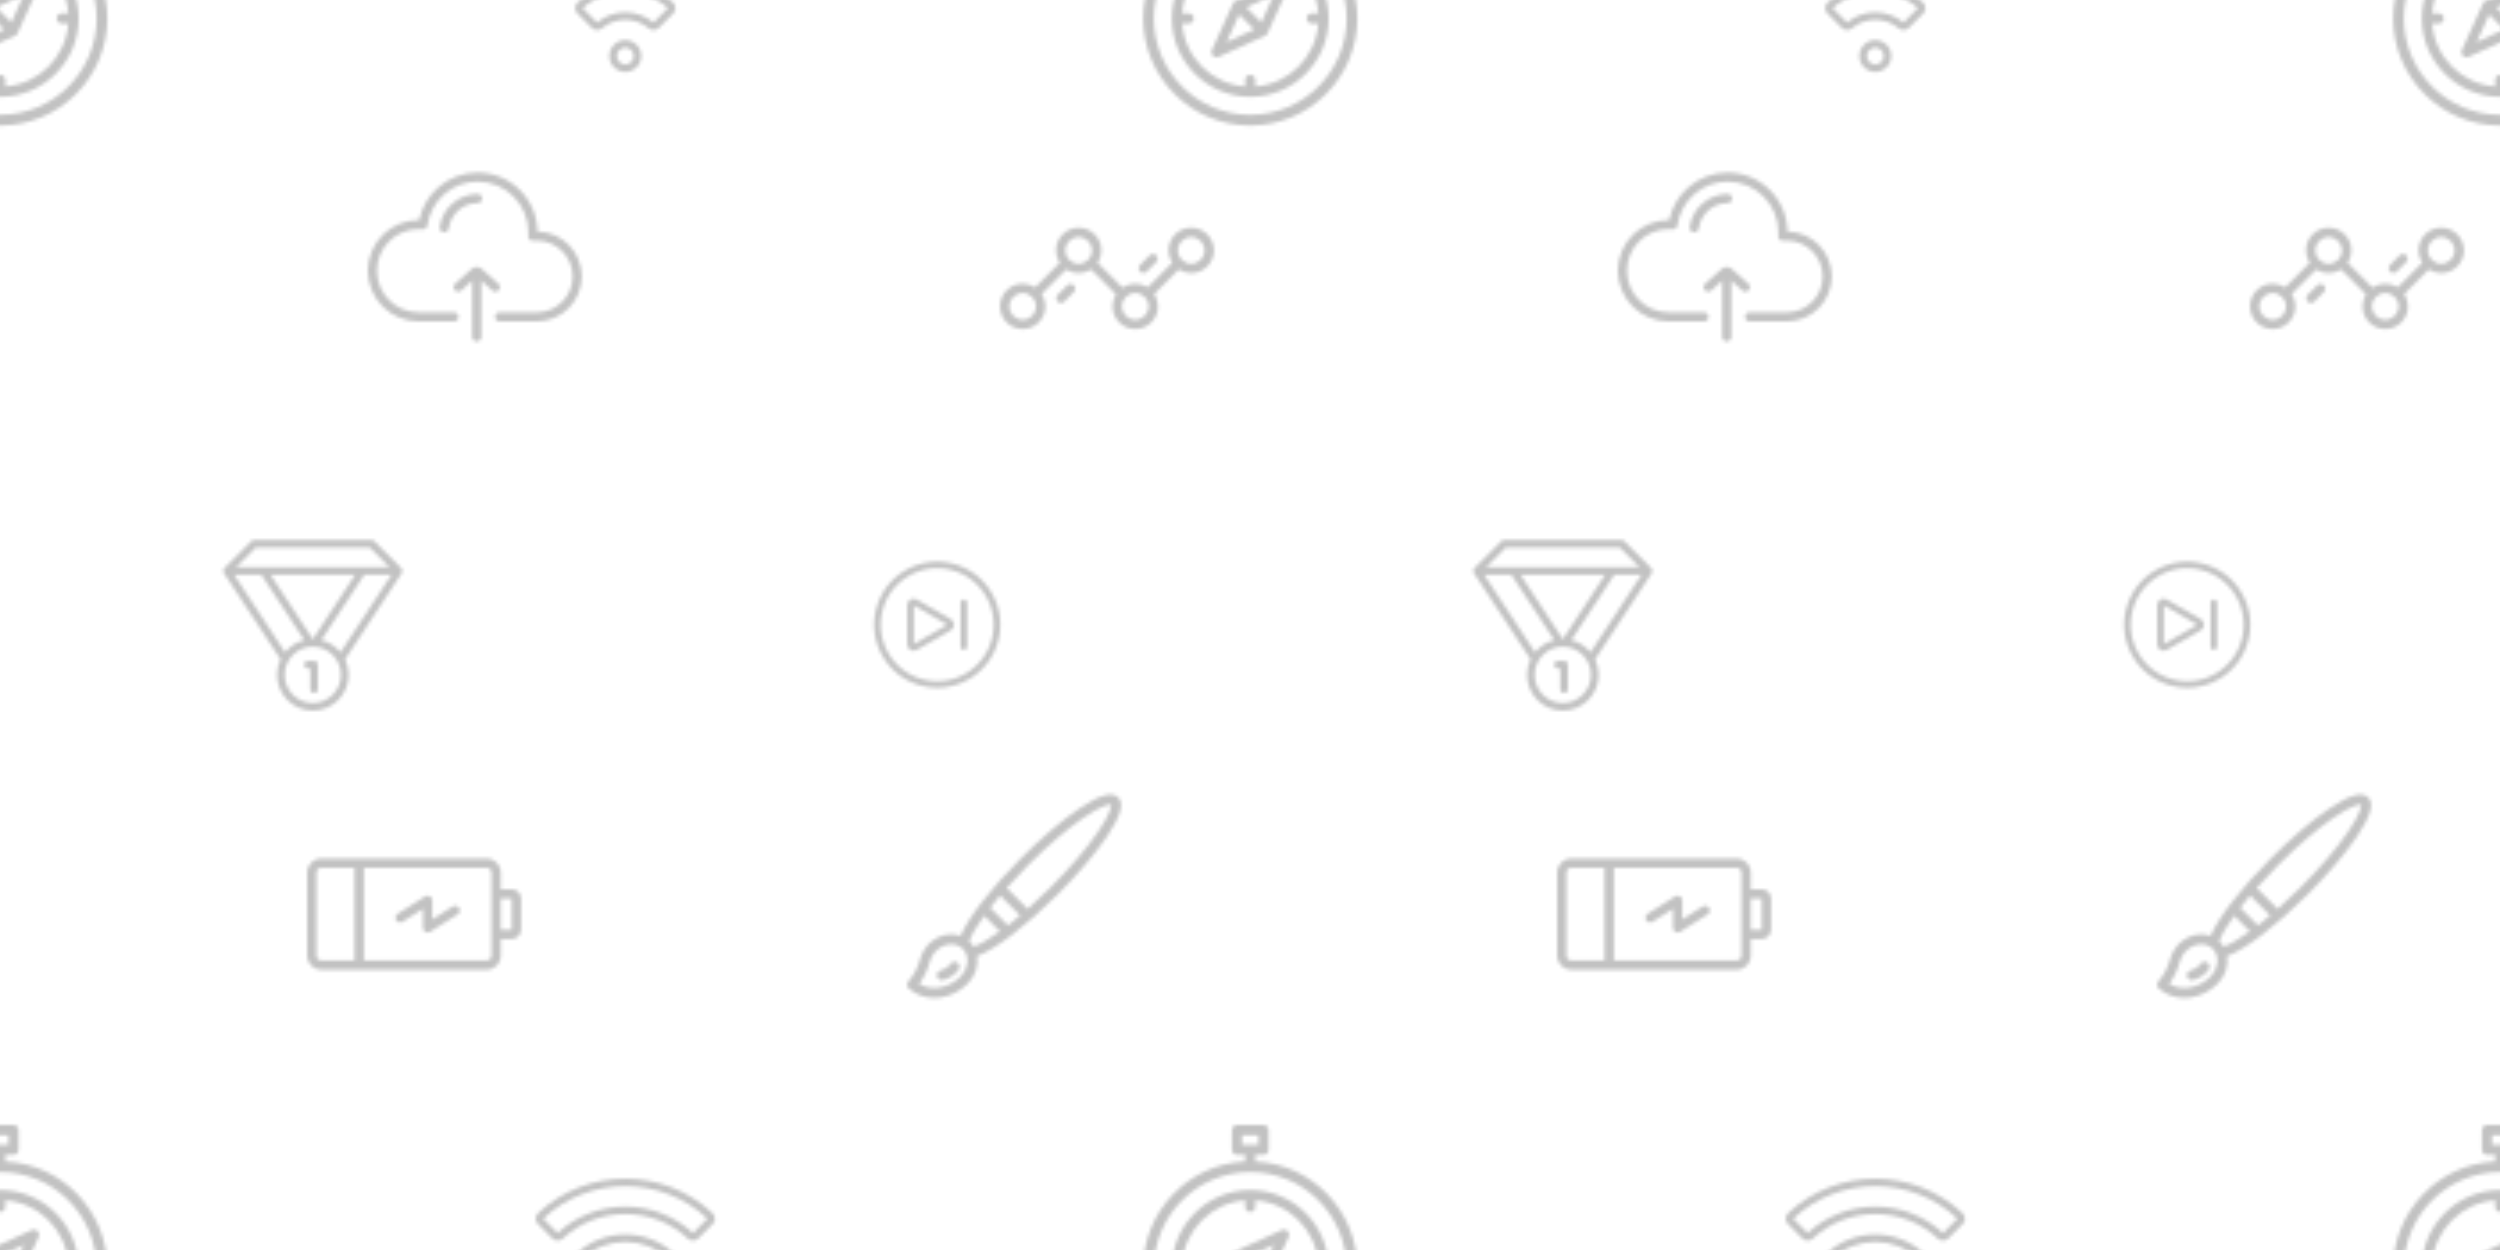 <svg xmlns="http://www.w3.org/2000/svg" xmlns:xlink="http://www.w3.org/1999/xlink" xmlns:fi="http://pattern.flaticon.com/" x="0" y="0" width="700" height="350" viewBox="0 0 700 350"><rect x="0px" y="0px" width="100%" height="100%" opacity="1" fill="#ffffff"/><defs><g transform="matrix(0.137 0 0 0.137 315 315)" id="L1_0"><path d="M255.999,132.895c-88.362,0-160.25,71.888-160.25,160.25s71.888,160.25,160.25,160.25s160.25-71.888,160.25-160.25    C416.249,204.783,344.361,132.895,255.999,132.895z M266.379,432.251v-13.375c0-5.733-4.647-10.38-10.38-10.38    c-5.733,0-10.38,4.647-10.38,10.38v13.375c-68.659-5.075-123.651-60.066-128.726-128.725h13.375c5.733,0,10.38-4.648,10.38-10.38    c0-5.733-4.647-10.38-10.38-10.38h-13.375c5.075-68.66,60.066-123.651,128.726-128.726v13.375c0,5.732,4.647,10.38,10.38,10.38    c5.733,0,10.38-4.648,10.38-10.38v-13.375c68.659,5.075,123.651,60.066,128.725,128.726h-13.374c-5.733,0-10.38,4.647-10.38,10.38    c0,5.732,4.647,10.38,10.38,10.38h13.375C390.029,372.184,335.038,427.176,266.379,432.251z"/><path d="M266.379,74.544V61.059h16.675c5.733,0,10.38-4.647,10.38-10.38v-40.3c0-5.733-4.647-10.38-10.38-10.38h-54.115    c-5.733,0-10.38,4.647-10.38,10.38v40.3c0,5.733,4.647,10.38,10.38,10.38h16.682v13.485    C129.745,79.982,37.145,175.949,37.145,293.145C37.145,413.822,135.322,512,256,512s218.855-98.178,218.855-218.855    C474.855,175.949,382.254,79.982,266.379,74.544z M239.318,40.3V20.759h33.356V40.3H239.318z M255.999,490.148    c-108.628,0-197.003-88.375-197.003-197.003S147.371,96.143,255.999,96.143s197.003,88.375,197.003,197.003    C453.003,401.774,364.628,490.148,255.999,490.148z"/><path d="M332.41,216.738c-3.06-3.06-7.696-3.901-11.636-2.111l-94.97,43.168c-0.079,0.036-0.153,0.08-0.232,0.118    c-0.158,0.076-0.316,0.155-0.471,0.24c-0.14,0.076-0.274,0.159-0.41,0.243c-0.139,0.085-0.279,0.168-0.415,0.261    c-0.161,0.109-0.315,0.227-0.47,0.345c-0.103,0.079-0.209,0.153-0.309,0.236c-0.512,0.423-0.982,0.893-1.405,1.405    c-0.084,0.103-0.159,0.21-0.239,0.314c-0.117,0.153-0.234,0.305-0.341,0.464c-0.094,0.138-0.179,0.28-0.266,0.422    c-0.081,0.132-0.162,0.264-0.237,0.401c-0.087,0.158-0.166,0.318-0.245,0.48c-0.037,0.076-0.08,0.149-0.115,0.226l-43.168,94.97    c-1.791,3.939-0.949,8.576,2.11,11.634c1.989,1.99,4.645,3.041,7.342,3.041c1.451,0,2.914-0.305,4.293-0.931l94.97-43.168    c0.079-0.036,0.152-0.08,0.229-0.117c0.159-0.078,0.318-0.156,0.474-0.241c0.139-0.076,0.272-0.158,0.406-0.24    c0.14-0.085,0.281-0.169,0.417-0.263c0.159-0.108,0.313-0.225,0.465-0.342c0.105-0.08,0.212-0.155,0.314-0.239    c0.511-0.422,0.981-0.892,1.403-1.403c0.087-0.105,0.165-0.216,0.247-0.323c0.114-0.15,0.228-0.298,0.334-0.454    c0.095-0.14,0.181-0.283,0.269-0.426c0.08-0.131,0.161-0.261,0.235-0.397c0.087-0.158,0.167-0.32,0.246-0.482    c0.037-0.075,0.08-0.148,0.115-0.225l43.168-94.97C336.311,224.433,335.47,219.797,332.41,216.738z M207.832,341.312    l25.517-56.137l30.62,30.62L207.832,341.312z M278.649,301.117l-30.62-30.62l56.137-25.517L278.649,301.117z"/></g><g transform="matrix(0.098 0 0 0.098 150 325)" id="L1_1"><path d="M399.28,277.601c-0.171-5.904-2.792-11.536-7.191-15.454c-37.419-33.312-85.748-51.658-136.088-51.658    c-50.34,0-98.669,18.346-136.088,51.658c-4.398,3.916-7.019,9.548-7.19,15.451c-0.173,5.94,2.137,11.756,6.339,15.957    l41.123,41.123c8.001,7.999,20.553,8.545,29.2,1.267c18.55-15.62,42.209-24.221,66.616-24.22c24.409,0,48.067,8.603,66.617,24.22    c4.067,3.426,8.997,5.119,13.914,5.119c5.534-0.001,11.049-2.147,15.287-6.384l41.122-41.123    C397.141,289.356,399.452,283.541,399.28,277.601z M336.556,319.398l-0.004-0.002c-22.445-18.898-51.052-29.305-80.551-29.305    c-29.498,0-58.107,10.409-80.519,29.29l-41.183-41.075c33.453-29.78,76.674-46.181,121.703-46.181s88.25,16.401,121.642,46.133    L336.556,319.398z"/><path d="M288.191,383.008c-8.598-8.598-20.03-13.334-32.189-13.334s-23.592,4.736-32.19,13.333    c-17.748,17.751-17.748,46.63,0.001,64.379c8.874,8.874,20.533,13.311,32.189,13.311s23.314-4.436,32.188-13.311    c8.598-8.597,13.334-20.03,13.334-32.189C301.524,403.037,296.788,391.605,288.191,383.008z M272.892,432.09    c-9.312,9.314-24.468,9.314-33.782,0c-9.315-9.315-9.315-24.47,0-33.784c4.512-4.513,10.511-6.997,16.892-6.997    c6.38,0,12.379,2.485,16.891,6.997c0,0.001,0,0.001,0.001,0.001c4.512,4.512,6.996,10.511,6.996,16.892    C279.89,421.579,277.405,427.579,272.892,432.09z"/><path d="M505.147,149.718C365.44,18.499,146.563,18.498,6.854,149.717c-4.326,4.062-6.758,9.561-6.852,15.486    c-0.092,5.902,2.156,11.451,6.328,15.623l41.041,41.041c8.26,8.26,21.425,8.519,29.971,0.592    c48.605-45.098,112.053-69.935,178.659-69.935c66.604,0,130.053,24.837,178.658,69.935c4.16,3.862,9.416,5.781,14.668,5.781    c5.534,0,11.065-2.133,15.304-6.372l41.041-41.041c4.173-4.172,6.42-9.721,6.328-15.623    C511.905,159.28,509.473,153.78,505.147,149.718z M449.375,206.601c-52.619-48.824-121.293-75.711-193.373-75.711    c-72.081,0-140.755,26.888-193.332,75.679l-41.005-41.082c131.406-123.42,337.27-123.416,468.673,0.001l0.036,0.041    L449.375,206.601z"/></g><g transform="matrix(0.098 0 0 0.098 62.5 150)" id="L1_2"><path d="M508.796,92.805l-77.46-77.456c-2.052-2.051-4.834-3.204-7.736-3.204H88.4c-2.901,0-5.685,1.153-7.736,3.204L3.205,92.805    c-3.667,3.668-4.256,9.406-1.409,13.742l162.031,246.74c-6.471,13.409-10.1,28.438-10.1,44.298    c0,56.392,45.879,102.271,102.27,102.271s102.27-45.88,102.27-102.271c0-15.858-3.628-30.884-10.097-44.292l162.036-246.746    C513.052,102.211,512.463,96.473,508.796,92.805z M92.931,34.026h326.137l55.579,55.58h-77.453c-0.077,0-0.153-0.002-0.23,0    H115.037c-0.08-0.002-0.16,0-0.238,0H37.353L92.931,34.026z M376.905,111.485L256.169,295.317c-0.057,0-0.114-0.002-0.172-0.002    c-0.056,0-0.11,0.002-0.165,0.002L135.094,111.485H376.905z M31.216,111.485h77.701l122.674,186.779    c-21.899,5.383-41.045,17.834-54.874,34.79L31.216,111.485z M255.997,477.977c-44.327,0-80.389-36.063-80.389-80.391    s36.063-80.389,80.389-80.389c44.327,0,80.39,36.063,80.39,80.39C336.387,441.914,300.324,477.977,255.997,477.977z     M335.28,333.06c-13.827-16.957-32.974-29.409-54.872-34.793l122.674-186.782h77.701L335.28,333.06z"/><path d="M259.713,357.546h-17.381c-6.042,0-10.94,4.899-10.94,10.94c0,6.041,4.898,10.94,10.94,10.94h6.44v59.161    c0,6.041,4.898,10.94,10.94,10.94c6.042,0,10.94-4.899,10.94-10.94v-70.101C270.653,362.444,265.755,357.546,259.713,357.546z"/></g><g transform="matrix(0.069 0 0 0.069 244.758 157.258)" id="L1_3"><path d="M477.607,128.055C443.432,68.863,388.251,26.52,322.229,8.83C256.208-8.862,187.248,0.218,128.055,34.393    C68.861,68.57,26.52,123.75,8.83,189.771c-17.692,66.022-8.611,134.982,25.564,194.174    c34.175,59.192,89.355,101.535,155.377,119.225c22.046,5.908,44.417,8.83,66.646,8.83c44.339-0.001,88.101-11.629,127.529-34.395    C443.137,443.43,485.48,388.25,503.17,322.228C520.862,256.207,511.781,187.248,477.607,128.055z M477.431,315.333    c-15.848,59.146-53.78,108.579-106.81,139.197c-53.03,30.616-114.808,38.749-173.954,22.901    c-59.146-15.849-108.579-53.78-139.197-106.81c-30.616-53.028-38.749-114.807-22.901-173.954    c15.848-59.146,53.78-108.579,106.81-139.197c53.03-30.616,114.81-38.748,173.952-22.901    c59.146,15.848,108.581,53.78,139.197,106.81C485.145,194.407,493.28,256.186,477.431,315.333z"/><path d="M311.843,233.811l-138.971-80.236c-8.024-4.631-17.601-4.631-25.624-0.001c-8.022,4.631-12.812,12.927-12.812,22.191    v160.471c0,9.264,4.79,17.558,12.812,22.191c4.01,2.317,8.41,3.474,12.81,3.474c4.401,0,8.802-1.158,12.812-3.474l138.973-80.236    c8.021-4.63,12.811-12.927,12.811-22.19C324.654,246.738,319.864,238.442,311.843,233.811z M161.083,334.461V177.539    l135.899,78.46L161.083,334.461z"/><path d="M364.241,153.2c-7.358,0-13.324,5.967-13.324,13.324v178.968c0,7.358,5.966,13.324,13.324,13.324    s13.324-5.965,13.324-13.324V166.524C377.565,159.167,371.599,153.2,364.241,153.2z"/></g><g transform="matrix(0.117 0 0 0.117 103 42)" id="L1_4"><path d="M405.967,195.112c-1.069-78.061-64.902-141.239-143.213-141.239c-34.835,0-68.396,12.672-94.498,35.682    c-23.296,20.535-39.232,47.977-45.543,78.106c-0.461-0.005-0.918-0.009-1.374-0.009C54.434,167.652,0,222.085,0,288.991    S54.434,410.33,121.34,410.33h84.743c6.029,0,10.919-4.888,10.919-10.919c0-6.031-4.89-10.919-10.919-10.919H121.34    c-54.866,0-99.502-44.636-99.502-99.501c0-54.865,44.636-99.501,99.502-99.501c2.923,0,6.013,0.157,9.448,0.48    c5.822,0.545,11.049-3.596,11.842-9.396c3.932-28.82,18.161-55.327,40.067-74.638c22.111-19.492,50.542-30.226,80.056-30.226    c66.935,0,121.389,54.455,121.389,121.389c0,2.41-0.179,4.894-0.368,7.524l-0.081,1.118c-0.227,3.212,0.975,6.361,3.287,8.604    c2.309,2.243,5.488,3.351,8.697,3.03c2.904-0.293,5.834-0.44,8.708-0.44c47.297,0,85.778,38.48,85.778,85.778    c0,47.297-38.48,85.777-85.778,85.777h-89.111c-6.029,0-10.919,4.888-10.919,10.919c0,6.031,4.89,10.919,10.919,10.919h89.111    c59.339,0,107.616-48.275,107.616-107.615C512,243.906,464.58,195.961,405.967,195.112z"/><path d="M262.755,105.192c-45.658,0-84.742,34.121-90.914,79.367c-0.815,5.975,3.369,11.48,9.343,12.295    c0.501,0.068,0.998,0.102,1.489,0.102c5.375,0,10.059-3.97,10.804-9.444c4.703-34.48,34.486-60.482,69.277-60.482    c6.031,0,10.919-4.888,10.919-10.919C273.674,110.081,268.785,105.192,262.755,105.192z"/><path d="M312.41,320.052l-39.718-35.48c-6.847-6.12-17.177-6.119-24.027-0.001l-39.718,35.482    c-4.498,4.017-4.886,10.92-0.869,15.418c4.017,4.496,10.919,4.887,15.418,0.869l26.264-23.462v134.331    c0,6.031,4.888,10.919,10.919,10.919c6.03,0,10.919-4.888,10.919-10.919V312.876l26.265,23.463    c2.082,1.861,4.681,2.776,7.27,2.776c3.002,0,5.99-1.229,8.148-3.645C317.296,330.972,316.907,324.07,312.41,320.052z"/></g><g transform="matrix(0.117 0 0 0.117 280 48)" id="L1_5"><path d="M457.637,134.681c-29.976,0-54.363,24.387-54.363,54.363c0,10.933,3.255,21.114,8.831,29.647l-58.733,58.733    c-8.534-5.576-18.715-8.831-29.648-8.831c-11.329,0-21.858,3.488-30.576,9.441l-59.338-59.347    c5.575-8.533,8.828-18.713,8.828-29.644c0-29.976-24.387-54.363-54.363-54.363c-29.976,0-54.363,24.387-54.363,54.363    c0,10.931,3.254,21.108,8.827,29.641L84.004,277.42c-8.532-5.574-18.711-8.827-29.641-8.827C24.387,268.593,0,292.981,0,322.957    s24.387,54.363,54.363,54.363c29.976,0,54.363-24.387,54.363-54.363c0-10.933-3.255-21.114-8.831-29.648l58.733-58.733    c8.534,5.576,18.715,8.831,29.648,8.831c10.932,0,21.113-3.255,29.646-8.831l59.666,59.674    c-5.206,8.338-8.226,18.174-8.226,28.706c0,29.976,24.387,54.363,54.363,54.363s54.363-24.387,54.363-54.363    c0-10.931-3.254-21.109-8.827-29.641l58.736-58.736c8.533,5.574,18.712,8.827,29.641,8.827c29.976,0,54.363-24.387,54.363-54.363    C512.001,159.066,487.613,134.681,457.637,134.681z M54.363,354.849c-17.586,0-31.893-14.307-31.893-31.892    c0-17.586,14.307-31.893,31.893-31.893c17.585,0,31.893,14.307,31.893,31.893C86.256,340.542,71.949,354.849,54.363,354.849z     M188.276,220.936c-17.585,0-31.893-14.307-31.893-31.893c0-17.585,14.307-31.893,31.893-31.893    c17.586,0,31.893,14.307,31.893,31.893C220.169,206.629,205.862,220.936,188.276,220.936z M323.724,354.849    c-17.585,0-31.893-14.307-31.893-31.893s14.307-31.893,31.893-31.893c17.585,0,31.893,14.307,31.893,31.893    C355.616,340.542,341.309,354.849,323.724,354.849z M457.637,220.936c-17.585,0-31.893-14.307-31.893-31.893    c0-17.585,14.307-31.893,31.893-31.893c17.585,0,31.893,14.307,31.893,31.893C489.53,206.629,475.222,220.936,457.637,220.936z"/><path d="M176.774,272.717c-4.388-4.387-11.501-4.387-15.889,0l-22.854,22.854c-4.387,4.387-4.387,11.501,0.001,15.889    c2.194,2.194,5.069,3.291,7.944,3.291s5.751-1.098,7.944-3.291l22.854-22.854C181.163,284.219,181.163,277.104,176.774,272.717z"/><path d="M373.962,200.939c-4.388-4.387-11.5-4.387-15.89,0.001l-22.854,22.854c-4.387,4.387-4.387,11.501,0,15.889    c2.195,2.193,5.07,3.29,7.945,3.29c2.876,0,5.75-1.098,7.944-3.291l22.854-22.854C378.349,212.44,378.349,205.326,373.962,200.939    z"/></g><g transform="matrix(0.117 0 0 0.117 86 226)" id="L1_6"><path d="M489.657,196.47h-26.229v-40.024c0-18.48-15.035-33.515-33.515-33.515H33.515C15.035,122.931,0,137.965,0,156.445v199.109    c0,18.48,15.035,33.515,33.515,33.515h396.399c18.48,0,33.515-15.035,33.515-33.515V315.53h26.229    c12.32,0,22.343-10.023,22.343-22.343v-74.375C512,206.493,501.977,196.47,489.657,196.47z M113.377,366.726H33.515    c-6.16,0-11.172-5.012-11.172-11.172V156.445c0-6.16,5.012-11.172,11.172-11.172h79.862V366.726z M441.085,355.555    c0,6.16-5.012,11.172-11.172,11.172H135.72V145.274h294.194c6.16,0,11.172,5.012,11.172,11.172V355.555z M489.657,293.187h-26.229    v-74.375h26.229l0.015,74.375C489.67,293.186,489.666,293.187,489.657,293.187z"/><path d="M363.722,241.226c-3.3-5.21-10.202-6.761-15.416-3.459l-48.733,30.871v-45.581c0-4.073-2.216-7.823-5.786-9.787    c-3.567-1.963-7.923-1.829-11.365,0.35l-65.883,41.737c-5.212,3.302-6.761,10.204-3.459,15.416    c3.3,5.21,10.202,6.761,15.416,3.459l48.733-30.873v45.581c0,4.073,2.216,7.823,5.786,9.787c1.68,0.925,3.535,1.384,5.386,1.384    c2.08,0,4.158-0.581,5.979-1.734l65.883-41.736C365.475,253.339,367.025,246.438,363.722,241.226z"/></g><g transform="matrix(0.117 0 0 0.117 254 221)" id="L1_7"><path d="M505.025,19.549c-14.688-14.686-44.146-6.307-92.708,26.377c-41.254,27.766-90.738,69.819-139.336,118.417    c-72.047,72.046-126.823,142.784-145.061,186.458c-3.002-1.088-6.115-1.958-9.327-2.593c-18.872-3.733-39.369,1.04-56.238,13.086    c-24.207,17.286-30.618,41.971-31.549,46.132c-5.096,19.032-14.747,37.191-27.921,52.529c-4.237,4.933-3.753,12.349,1.09,16.691    c16.927,15.17,38.58,22.779,61.102,22.779c21.706,0,44.22-7.069,64.077-21.249c9.311-6.649,16.36-14.001,17.725-15.456    c16.872-18.131,24.036-41.904,20.482-63.625c42.85-15.361,117.553-72.181,192.871-147.499    c48.598-48.598,90.652-98.083,118.417-139.336C511.332,63.696,519.713,34.238,505.025,19.549z M129.392,446.415    c-0.642,0.685-6.495,6.852-14.13,12.302c-27.732,19.8-61.684,22.09-86.345,6.845c11.549-15.834,20.132-33.683,25.063-52.254    v-0.001c0.055-0.208,0.105-0.418,0.149-0.63c0.041-0.189,4.193-19.127,22.119-31.927c11.53-8.235,25.277-11.547,37.711-9.089    c10.255,2.026,18.876,7.88,24.275,16.48C148.829,405.018,145.104,429.532,129.392,446.415z M159.217,376.663    c-0.245-0.41-3.87-7.77-10.624-13.24c5.819-15.557,18.346-36.584,35.806-60.729l37.455,37.455    C195.505,359.116,173.914,371.48,159.217,376.663z M241.198,325.685l-42.301-42.301c7.31-9.41,15.219-19.157,23.648-29.127    l47.806,47.806C260.233,310.608,250.489,318.493,241.198,325.685z M455.159,104.266c-26.926,38.916-66.643,85.235-111.832,130.422    c-18.973,18.973-37.367,36.232-54.844,51.694l-50.257-50.257c15.94-18.032,33.32-36.538,51.661-54.877    c45.188-45.189,91.507-84.905,130.422-111.834c47.916-33.155,64.45-33.208,67.626-32.774    C488.371,39.813,488.313,56.353,455.159,104.266z"/><path d="M119.256,414.119c-5.783-3.183-13.052-1.076-16.236,4.708c-0.322,0.585-0.711,1.132-1.158,1.626    c-0.894,0.93-3.832,3.77-6.884,5.951c-4.63,3.305-9.626,5.674-14.85,7.041c-6.387,1.671-10.209,8.203-8.538,14.59    c1.406,5.372,6.25,8.93,11.555,8.93c1.002,0,2.019-0.127,3.034-0.391c8.049-2.106,15.684-5.71,22.693-10.714    c4.499-3.213,10.471-9.095,10.512-9.14c1.777-1.927,3.319-4.069,4.583-6.366C127.149,424.57,125.04,417.301,119.256,414.119z"/></g></defs><g fi:class="KUsePattern" opacity="0.24"><pattern id="pattern_L1_0" width="350" height="350" patternUnits="userSpaceOnUse"><use xlink:href="#L1_0" x="-350" y="-350"/><use xlink:href="#L1_0" x="0" y="-350"/><use xlink:href="#L1_0" x="350" y="-350"/><use xlink:href="#L1_0" x="-350" y="0"/><use xlink:href="#L1_0" x="0" y="0"/><use xlink:href="#L1_0" x="350" y="0"/><use xlink:href="#L1_0" x="-350" y="350"/><use xlink:href="#L1_0" x="0" y="350"/><use xlink:href="#L1_0" x="350" y="350"/></pattern><rect x="0" y="0" width="100%" height="100%" fill="url(#pattern_L1_0)"/></g><g fi:class="KUsePattern" opacity="0.24"><pattern id="pattern_L1_1" width="350" height="350" patternUnits="userSpaceOnUse"><use xlink:href="#L1_1" x="-350" y="-350"/><use xlink:href="#L1_1" x="0" y="-350"/><use xlink:href="#L1_1" x="350" y="-350"/><use xlink:href="#L1_1" x="-350" y="0"/><use xlink:href="#L1_1" x="0" y="0"/><use xlink:href="#L1_1" x="350" y="0"/><use xlink:href="#L1_1" x="-350" y="350"/><use xlink:href="#L1_1" x="0" y="350"/><use xlink:href="#L1_1" x="350" y="350"/></pattern><rect x="0" y="0" width="100%" height="100%" fill="url(#pattern_L1_1)"/></g><g fi:class="KUsePattern" opacity="0.24"><pattern id="pattern_L1_2" width="350" height="350" patternUnits="userSpaceOnUse"><use xlink:href="#L1_2" x="-350" y="-350"/><use xlink:href="#L1_2" x="0" y="-350"/><use xlink:href="#L1_2" x="350" y="-350"/><use xlink:href="#L1_2" x="-350" y="0"/><use xlink:href="#L1_2" x="0" y="0"/><use xlink:href="#L1_2" x="350" y="0"/><use xlink:href="#L1_2" x="-350" y="350"/><use xlink:href="#L1_2" x="0" y="350"/><use xlink:href="#L1_2" x="350" y="350"/></pattern><rect x="0" y="0" width="100%" height="100%" fill="url(#pattern_L1_2)"/></g><g fi:class="KUsePattern" opacity="0.24"><pattern id="pattern_L1_3" width="350" height="350" patternUnits="userSpaceOnUse"><use xlink:href="#L1_3" x="-350" y="-350"/><use xlink:href="#L1_3" x="0" y="-350"/><use xlink:href="#L1_3" x="350" y="-350"/><use xlink:href="#L1_3" x="-350" y="0"/><use xlink:href="#L1_3" x="0" y="0"/><use xlink:href="#L1_3" x="350" y="0"/><use xlink:href="#L1_3" x="-350" y="350"/><use xlink:href="#L1_3" x="0" y="350"/><use xlink:href="#L1_3" x="350" y="350"/></pattern><rect x="0" y="0" width="100%" height="100%" fill="url(#pattern_L1_3)"/></g><g fi:class="KUsePattern" opacity="0.24"><pattern id="pattern_L1_4" width="350" height="350" patternUnits="userSpaceOnUse"><use xlink:href="#L1_4" x="-350" y="-350"/><use xlink:href="#L1_4" x="0" y="-350"/><use xlink:href="#L1_4" x="350" y="-350"/><use xlink:href="#L1_4" x="-350" y="0"/><use xlink:href="#L1_4" x="0" y="0"/><use xlink:href="#L1_4" x="350" y="0"/><use xlink:href="#L1_4" x="-350" y="350"/><use xlink:href="#L1_4" x="0" y="350"/><use xlink:href="#L1_4" x="350" y="350"/></pattern><rect x="0" y="0" width="100%" height="100%" fill="url(#pattern_L1_4)"/></g><g fi:class="KUsePattern" opacity="0.24"><pattern id="pattern_L1_5" width="350" height="350" patternUnits="userSpaceOnUse"><use xlink:href="#L1_5" x="-350" y="-350"/><use xlink:href="#L1_5" x="0" y="-350"/><use xlink:href="#L1_5" x="350" y="-350"/><use xlink:href="#L1_5" x="-350" y="0"/><use xlink:href="#L1_5" x="0" y="0"/><use xlink:href="#L1_5" x="350" y="0"/><use xlink:href="#L1_5" x="-350" y="350"/><use xlink:href="#L1_5" x="0" y="350"/><use xlink:href="#L1_5" x="350" y="350"/></pattern><rect x="0" y="0" width="100%" height="100%" fill="url(#pattern_L1_5)"/></g><g fi:class="KUsePattern" opacity="0.24"><pattern id="pattern_L1_6" width="350" height="350" patternUnits="userSpaceOnUse"><use xlink:href="#L1_6" x="-350" y="-350"/><use xlink:href="#L1_6" x="0" y="-350"/><use xlink:href="#L1_6" x="350" y="-350"/><use xlink:href="#L1_6" x="-350" y="0"/><use xlink:href="#L1_6" x="0" y="0"/><use xlink:href="#L1_6" x="350" y="0"/><use xlink:href="#L1_6" x="-350" y="350"/><use xlink:href="#L1_6" x="0" y="350"/><use xlink:href="#L1_6" x="350" y="350"/></pattern><rect x="0" y="0" width="100%" height="100%" fill="url(#pattern_L1_6)"/></g><g fi:class="KUsePattern" opacity="0.24"><pattern id="pattern_L1_7" width="350" height="350" patternUnits="userSpaceOnUse"><use xlink:href="#L1_7" x="-350" y="-350"/><use xlink:href="#L1_7" x="0" y="-350"/><use xlink:href="#L1_7" x="350" y="-350"/><use xlink:href="#L1_7" x="-350" y="0"/><use xlink:href="#L1_7" x="0" y="0"/><use xlink:href="#L1_7" x="350" y="0"/><use xlink:href="#L1_7" x="-350" y="350"/><use xlink:href="#L1_7" x="0" y="350"/><use xlink:href="#L1_7" x="350" y="350"/></pattern><rect x="0" y="0" width="100%" height="100%" fill="url(#pattern_L1_7)"/></g></svg>